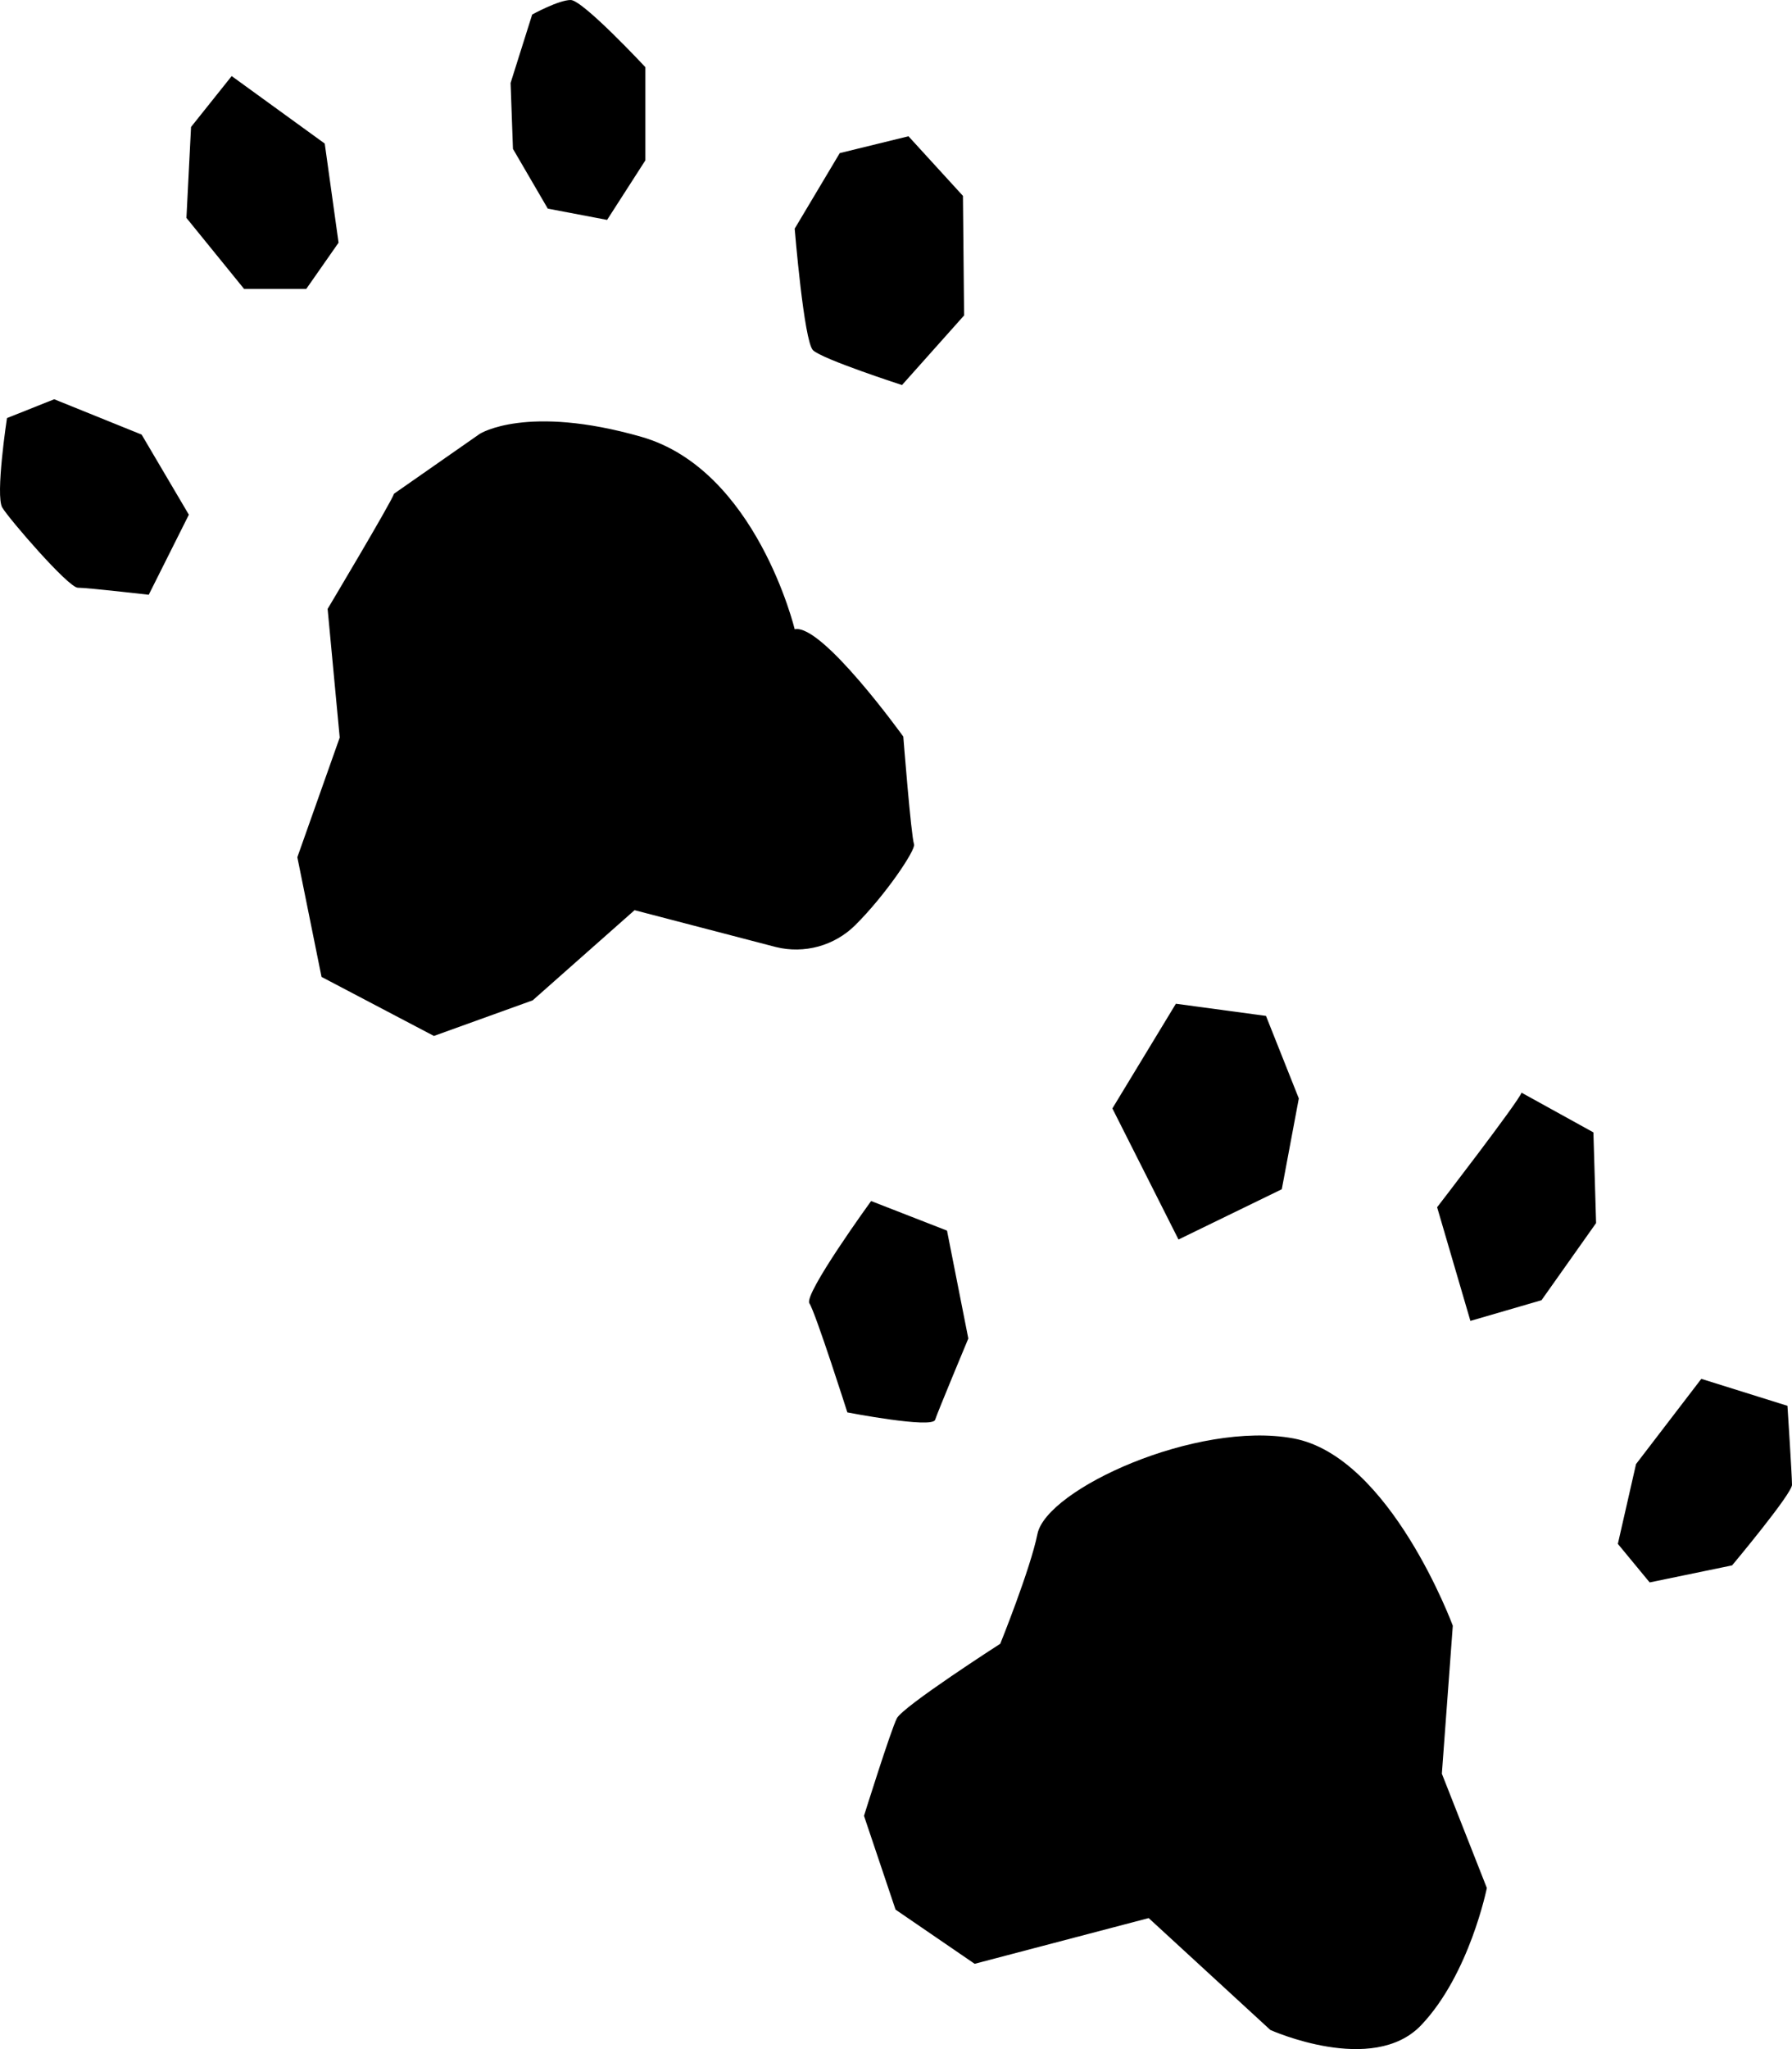 <svg width="28" height="32" viewBox="0 0 28 32" fill="none" xmlns="http://www.w3.org/2000/svg">
<path d="M0.109 6.529C0.109 6.529 -0.076 7.743 0.036 7.927C0.147 8.111 1.069 9.178 1.216 9.178C1.364 9.178 2.324 9.288 2.324 9.288L2.951 8.038L2.213 6.787L0.847 6.235L0.109 6.529ZM2.985 1.983L2.913 3.403L3.813 4.511H4.786L5.29 3.79L5.074 2.242L3.62 1.188L2.985 1.983ZM8.315 0.228L7.978 1.296L8.015 2.325L8.559 3.258L9.486 3.434L10.084 2.504V1.049C10.084 1.049 9.106 0 8.917 0C8.728 0 8.315 0.227 8.315 0.227M13.121 2.391L12.417 3.571C12.417 3.571 12.561 5.329 12.703 5.469C12.845 5.609 14.094 6.013 14.094 6.013L15.064 4.926L15.046 3.059L14.195 2.128L13.121 2.391ZM6.157 7.71C6.11 7.85 5.119 9.509 5.119 9.509L5.308 11.518L4.646 13.387L5.024 15.256L6.78 16.178L8.323 15.622L9.915 14.214L12.125 14.79C12.343 14.844 12.572 14.84 12.788 14.781C13.004 14.721 13.201 14.608 13.36 14.451C13.835 13.981 14.31 13.273 14.282 13.186C14.235 13.045 14.114 11.503 14.114 11.503C14.114 11.503 12.842 9.733 12.417 9.827C12.417 9.827 11.818 7.337 10.022 6.822C8.226 6.308 7.497 6.775 7.497 6.775L6.157 7.71ZM13.611 18.756C13.611 18.756 12.553 20.213 12.647 20.354C12.741 20.494 13.24 22.057 13.24 22.057C13.24 22.057 14.564 22.313 14.611 22.173C14.658 22.032 15.13 20.903 15.13 20.903L14.797 19.218L13.611 18.756ZM18.373 15.675L17.381 17.31L18.414 19.357L20.028 18.572L20.294 17.154L19.781 15.865L18.373 15.675ZM23.774 17.064C23.727 17.204 22.455 18.853 22.455 18.853L22.975 20.628L24.086 20.305L24.939 19.1L24.897 17.684L23.774 17.064ZM26.583 21.533L25.563 22.864L25.279 24.11L25.776 24.712L27.064 24.446C27.064 24.446 28 23.328 28 23.188C28 23.047 27.929 21.954 27.929 21.954L26.583 21.533ZM16.21 23.956C16.098 24.509 15.629 25.67 15.629 25.67C15.629 25.67 14.107 26.648 14.013 26.835C13.918 27.022 13.5 28.357 13.5 28.357L13.993 29.822L15.229 30.668L17.948 29.954L19.849 31.701C19.849 31.701 21.449 32.421 22.206 31.626C22.962 30.832 23.232 29.484 23.232 29.484L22.529 27.699L22.7 25.388C22.7 25.388 21.723 22.744 20.209 22.463C18.697 22.183 16.352 23.255 16.21 23.956Z" fill="black"/>
</svg>
